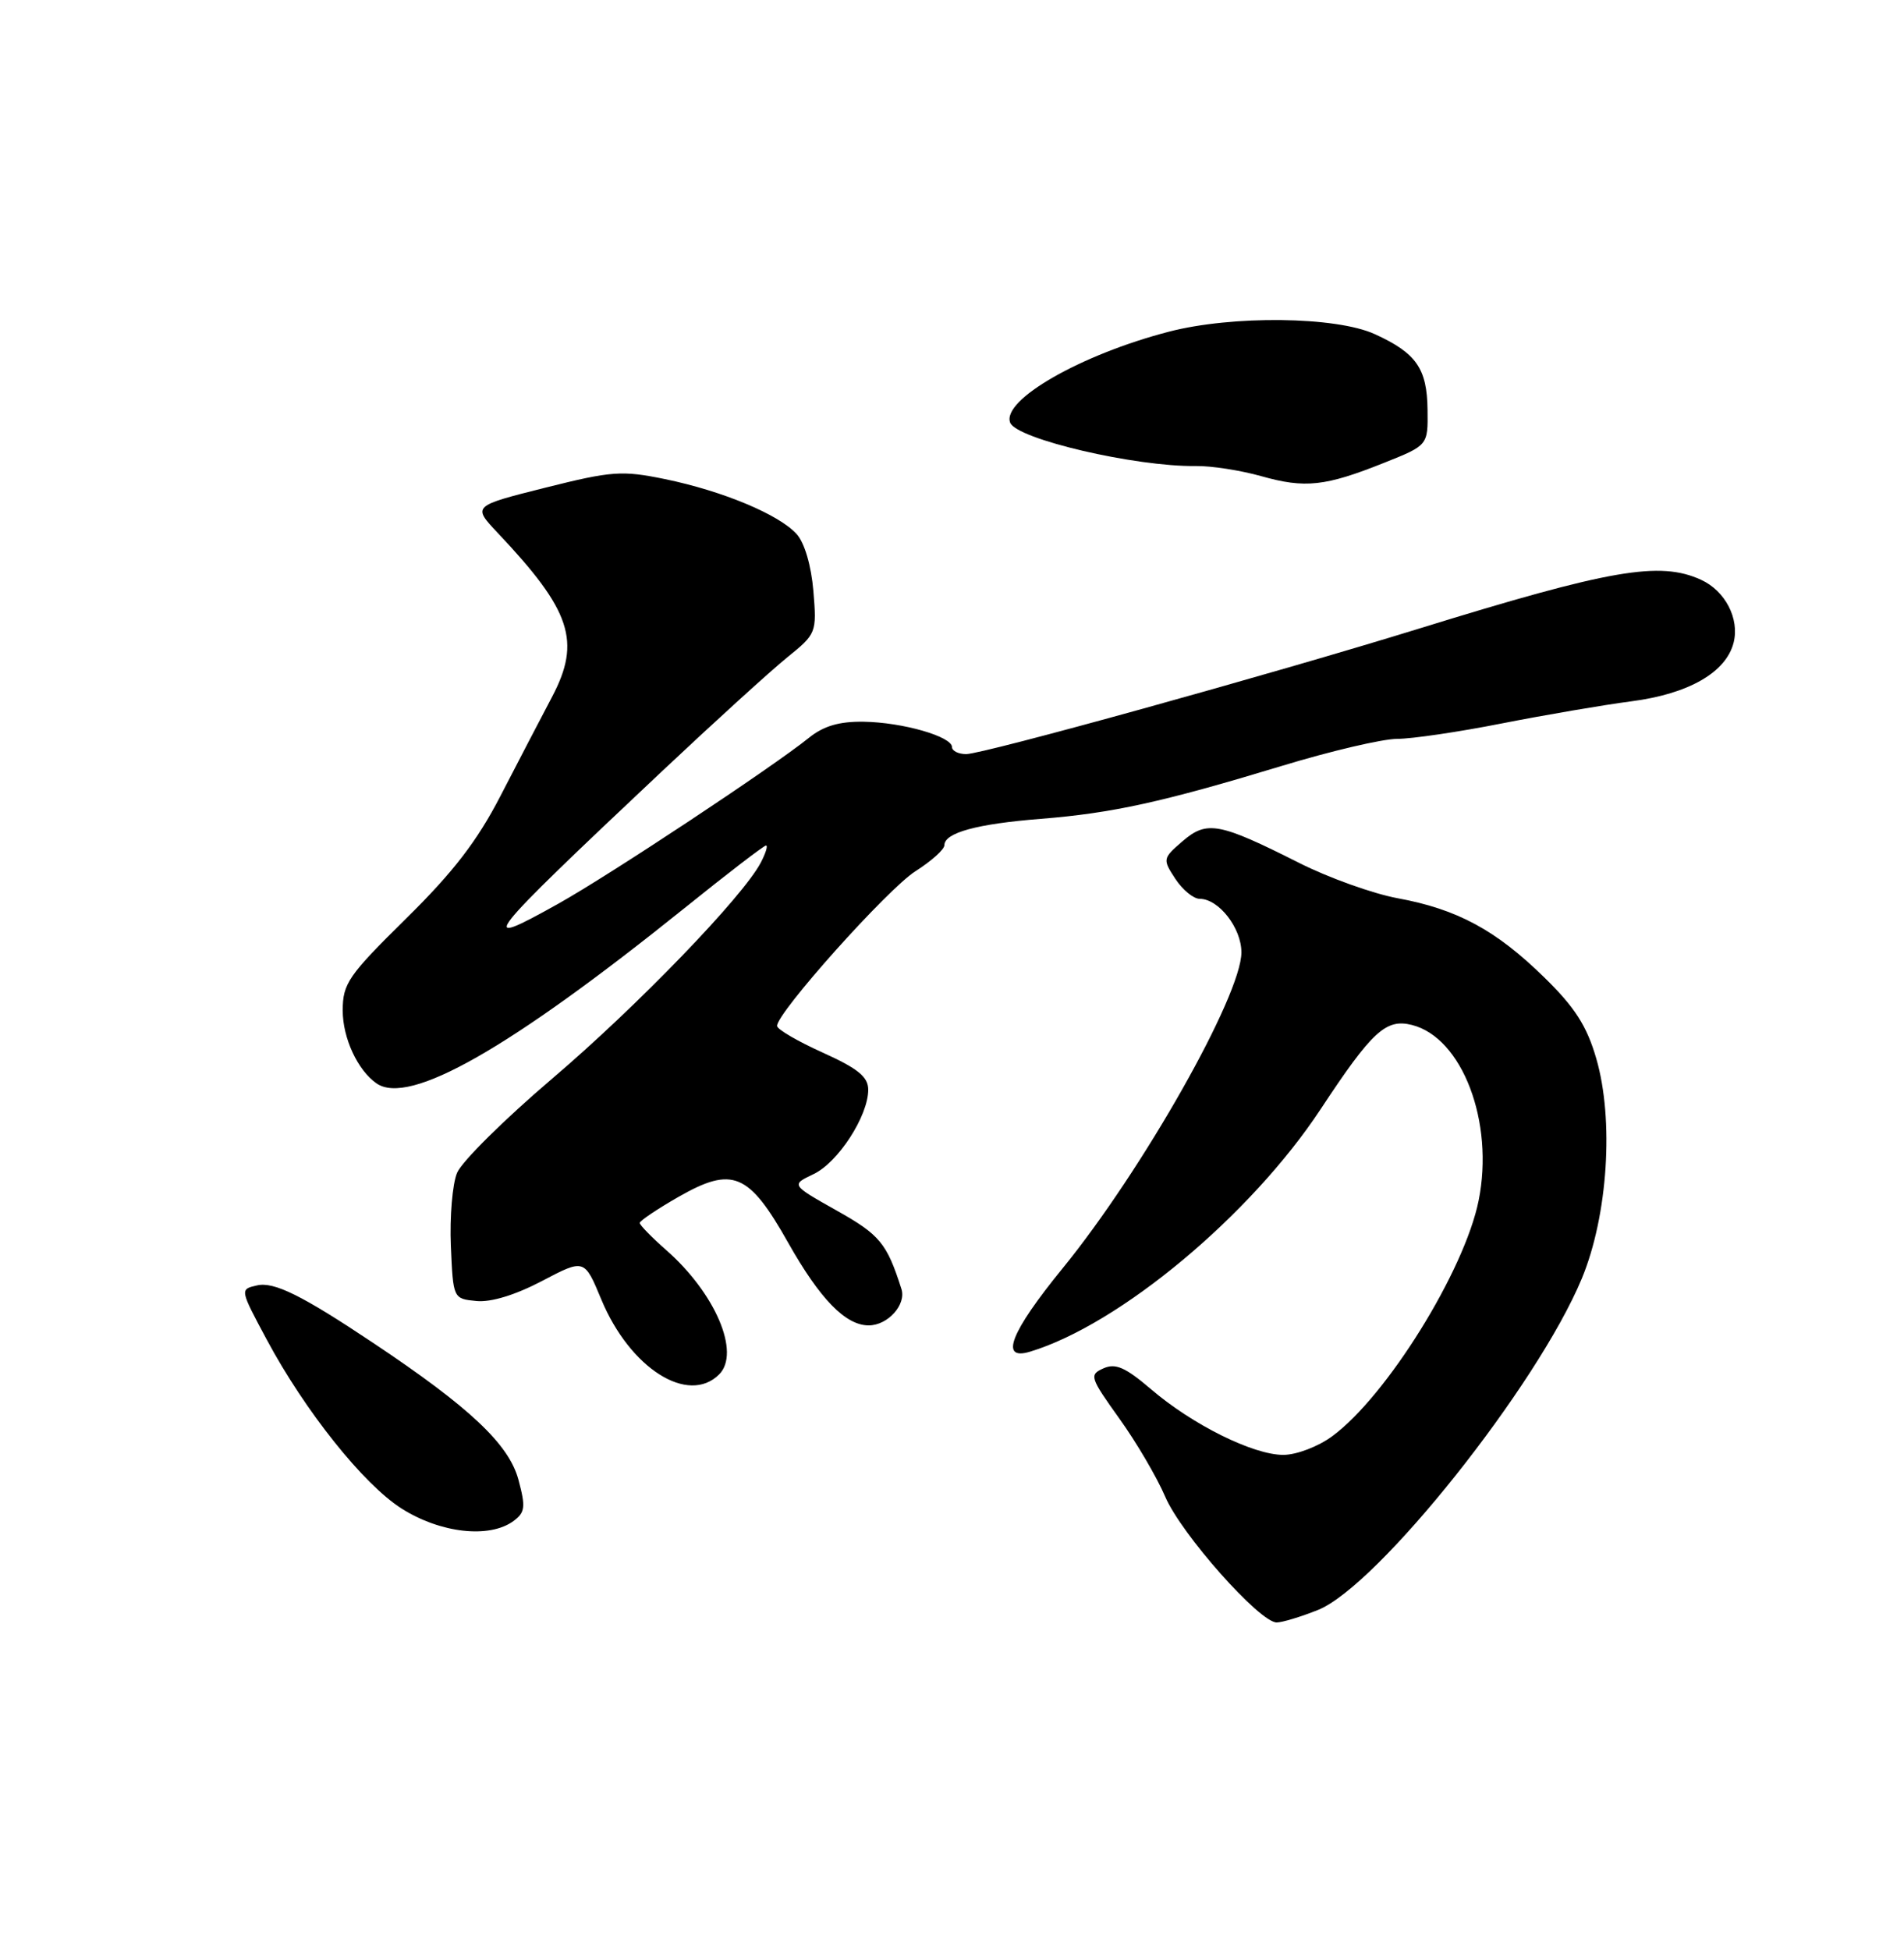 <?xml version="1.0" encoding="UTF-8" standalone="no"?>
<!DOCTYPE svg PUBLIC "-//W3C//DTD SVG 1.1//EN" "http://www.w3.org/Graphics/SVG/1.1/DTD/svg11.dtd" >
<svg xmlns="http://www.w3.org/2000/svg" xmlns:xlink="http://www.w3.org/1999/xlink" version="1.1" viewBox="0 0 250 256">
 <g >
 <path fill="currentColor"
d=" M 173.05 211.36 C 180.91 208.22 201.88 181.87 207.70 167.84 C 211.12 159.58 211.94 147.01 209.59 138.95 C 208.35 134.68 206.78 132.23 202.74 128.29 C 196.41 122.10 191.34 119.36 183.50 117.92 C 180.26 117.32 174.43 115.23 170.55 113.27 C 160.07 107.99 158.47 107.69 155.28 110.43 C 152.66 112.69 152.64 112.80 154.32 115.37 C 155.27 116.82 156.71 118.00 157.52 118.00 C 160.02 118.00 163.00 121.82 163.00 125.03 C 163.00 130.69 150.02 153.63 139.53 166.50 C 132.66 174.92 131.20 178.68 135.25 177.45 C 147.02 173.89 164.22 159.54 173.40 145.62 C 180.16 135.37 181.97 133.70 185.39 134.56 C 192.00 136.22 196.22 147.31 194.15 157.60 C 192.30 166.82 182.09 183.27 174.94 188.54 C 173.09 189.91 170.23 191.00 168.50 191.00 C 164.55 191.00 156.58 187.05 151.12 182.37 C 147.77 179.51 146.47 178.93 144.89 179.64 C 143.00 180.48 143.10 180.82 146.95 186.20 C 149.19 189.31 151.91 193.95 153.00 196.50 C 155.10 201.40 165.39 213.00 167.63 213.00 C 168.36 213.00 170.80 212.26 173.05 211.36 Z  M 67.40 199.70 C 68.95 198.56 69.04 197.86 68.07 194.25 C 66.81 189.59 61.68 184.76 49.00 176.30 C 39.64 170.05 35.98 168.24 33.75 168.75 C 31.48 169.26 31.48 169.25 35.02 175.86 C 40.05 185.25 47.73 194.87 52.72 198.04 C 57.83 201.28 64.24 202.00 67.40 199.70 Z  M 94.43 180.43 C 97.26 177.59 93.93 169.78 87.46 164.10 C 85.56 162.43 84.00 160.83 84.00 160.55 C 84.00 160.27 86.31 158.72 89.12 157.11 C 96.19 153.08 98.32 153.97 103.49 163.15 C 107.66 170.54 111.02 174.00 114.06 174.00 C 116.57 174.00 119.02 171.28 118.36 169.22 C 116.44 163.21 115.53 162.11 109.87 158.93 C 103.86 155.55 103.86 155.55 106.82 154.14 C 110.04 152.62 114.00 146.51 114.00 143.06 C 114.00 141.38 112.66 140.28 108.03 138.19 C 104.75 136.71 102.05 135.14 102.03 134.69 C 101.96 133.00 116.58 116.66 120.21 114.37 C 122.29 113.05 124.00 111.52 124.00 110.96 C 124.00 109.33 128.27 108.16 136.66 107.50 C 146.04 106.75 152.62 105.31 168.24 100.57 C 174.70 98.60 181.54 97.00 183.45 97.00 C 185.36 97.00 191.56 96.09 197.21 94.97 C 202.87 93.86 210.52 92.55 214.21 92.07 C 221.74 91.09 226.64 88.27 227.63 84.36 C 228.42 81.21 226.52 77.56 223.34 76.11 C 217.92 73.64 211.48 74.75 186.40 82.50 C 166.87 88.54 129.11 99.00 126.86 99.00 C 125.84 99.00 125.00 98.58 125.00 98.08 C 125.00 96.69 118.51 94.83 113.41 94.75 C 110.19 94.70 108.13 95.31 106.20 96.87 C 101.47 100.69 80.10 114.84 73.38 118.60 C 62.25 124.83 63.29 123.50 87.00 101.18 C 93.88 94.71 101.25 88.01 103.38 86.29 C 107.19 83.21 107.25 83.07 106.80 77.60 C 106.52 74.26 105.64 71.26 104.60 70.11 C 102.27 67.54 94.89 64.46 87.32 62.90 C 81.66 61.74 80.35 61.83 71.58 64.03 C 62.02 66.43 62.02 66.43 65.36 69.97 C 75.00 80.17 76.33 84.20 72.48 91.50 C 71.03 94.25 67.99 100.08 65.73 104.46 C 62.66 110.41 59.52 114.49 53.31 120.60 C 45.73 128.07 45.00 129.12 45.00 132.67 C 45.00 136.28 46.96 140.51 49.44 142.23 C 53.71 145.20 66.83 137.74 89.80 119.28 C 95.46 114.72 100.31 111.00 100.58 111.00 C 100.85 111.00 100.54 112.01 99.89 113.25 C 97.55 117.72 83.67 132.10 72.51 141.60 C 66.25 146.93 60.62 152.50 60.01 153.98 C 59.40 155.45 59.04 159.77 59.20 163.58 C 59.50 170.49 59.50 170.50 62.56 170.80 C 64.47 170.99 67.69 170.00 71.17 168.17 C 76.73 165.25 76.73 165.25 78.95 170.59 C 82.70 179.63 90.36 184.50 94.43 180.43 Z  M 181.76 60.75 C 187.50 58.46 187.50 58.46 187.44 53.81 C 187.38 48.37 185.96 46.35 180.50 43.86 C 175.40 41.54 161.80 41.38 153.46 43.55 C 141.91 46.55 131.49 52.52 132.64 55.49 C 133.46 57.64 149.10 61.29 157.01 61.18 C 159.04 61.15 162.90 61.75 165.60 62.51 C 171.36 64.14 174.01 63.85 181.76 60.75 Z "/>
</g>
</svg>